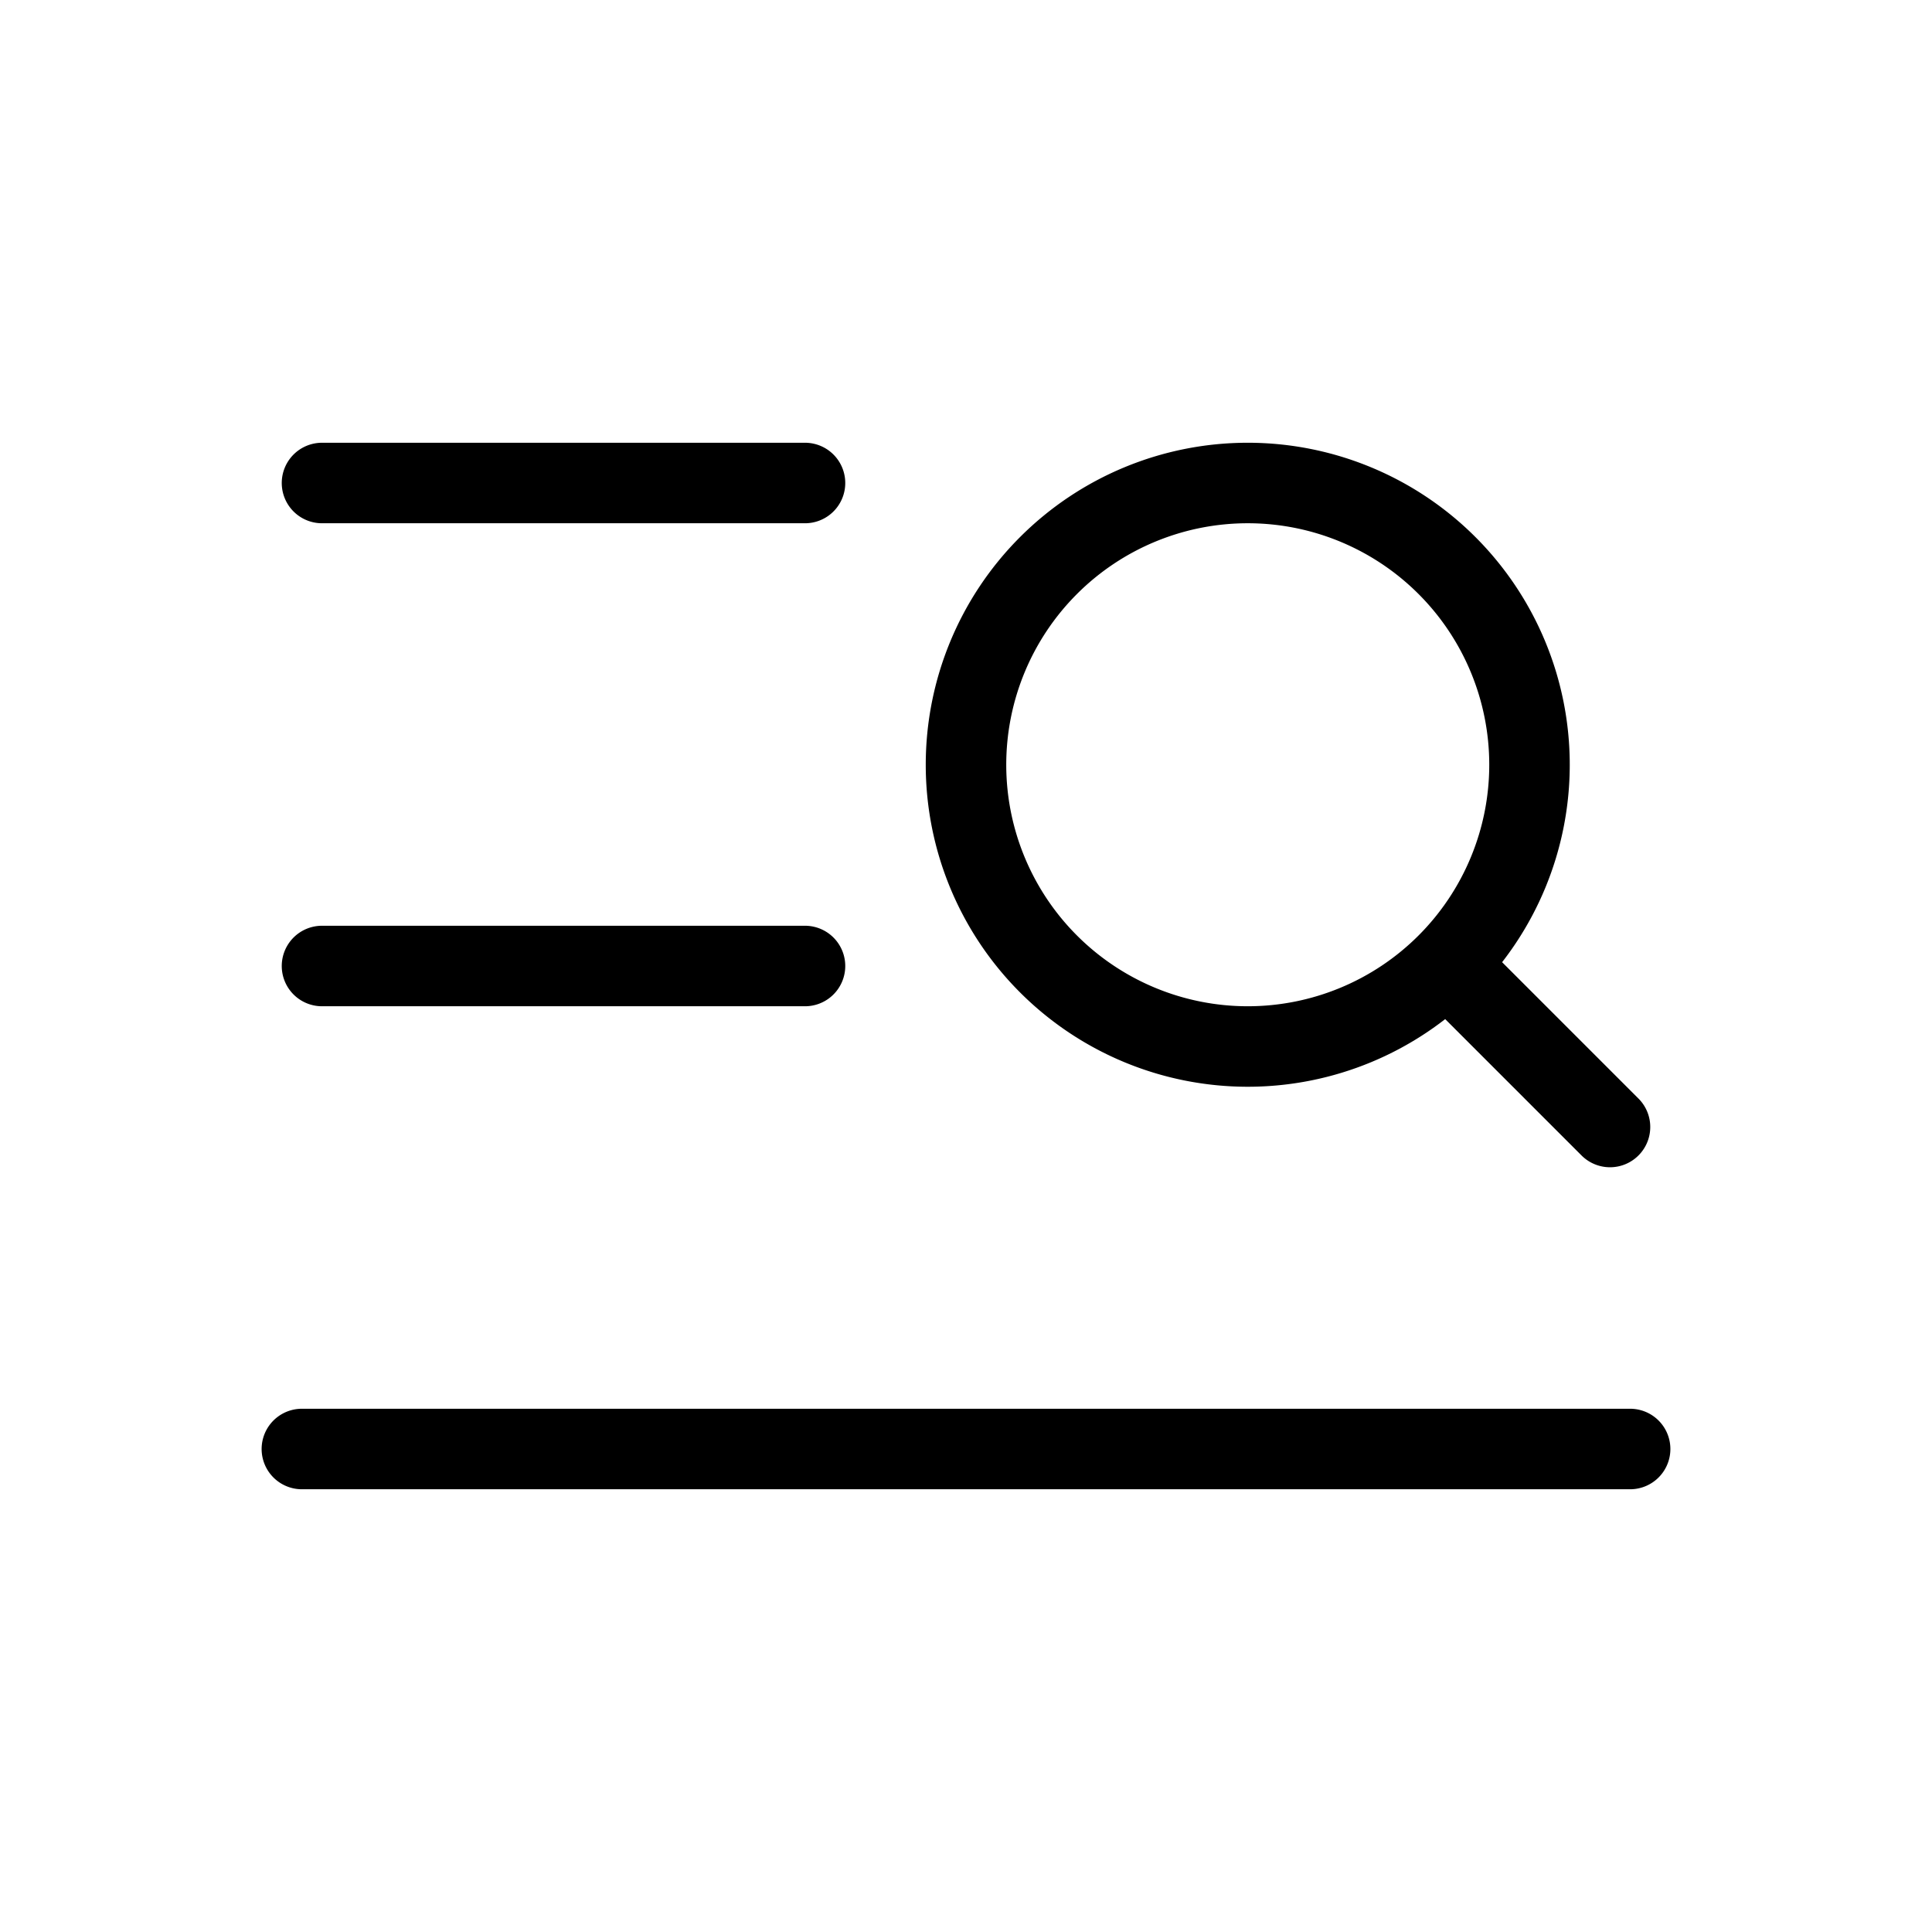 <svg width="24" height="24" fill="none" xmlns="http://www.w3.org/2000/svg">
    <path d="M4 12h6M4 6h6M3.75 18h16.5M18 12l2 2M15.5 13a3.5 3.5 0 100-7 3.5 3.5 0 000 7z" stroke="currentColor"
        stroke-linecap="round" stroke-linejoin="round" />
</svg>
